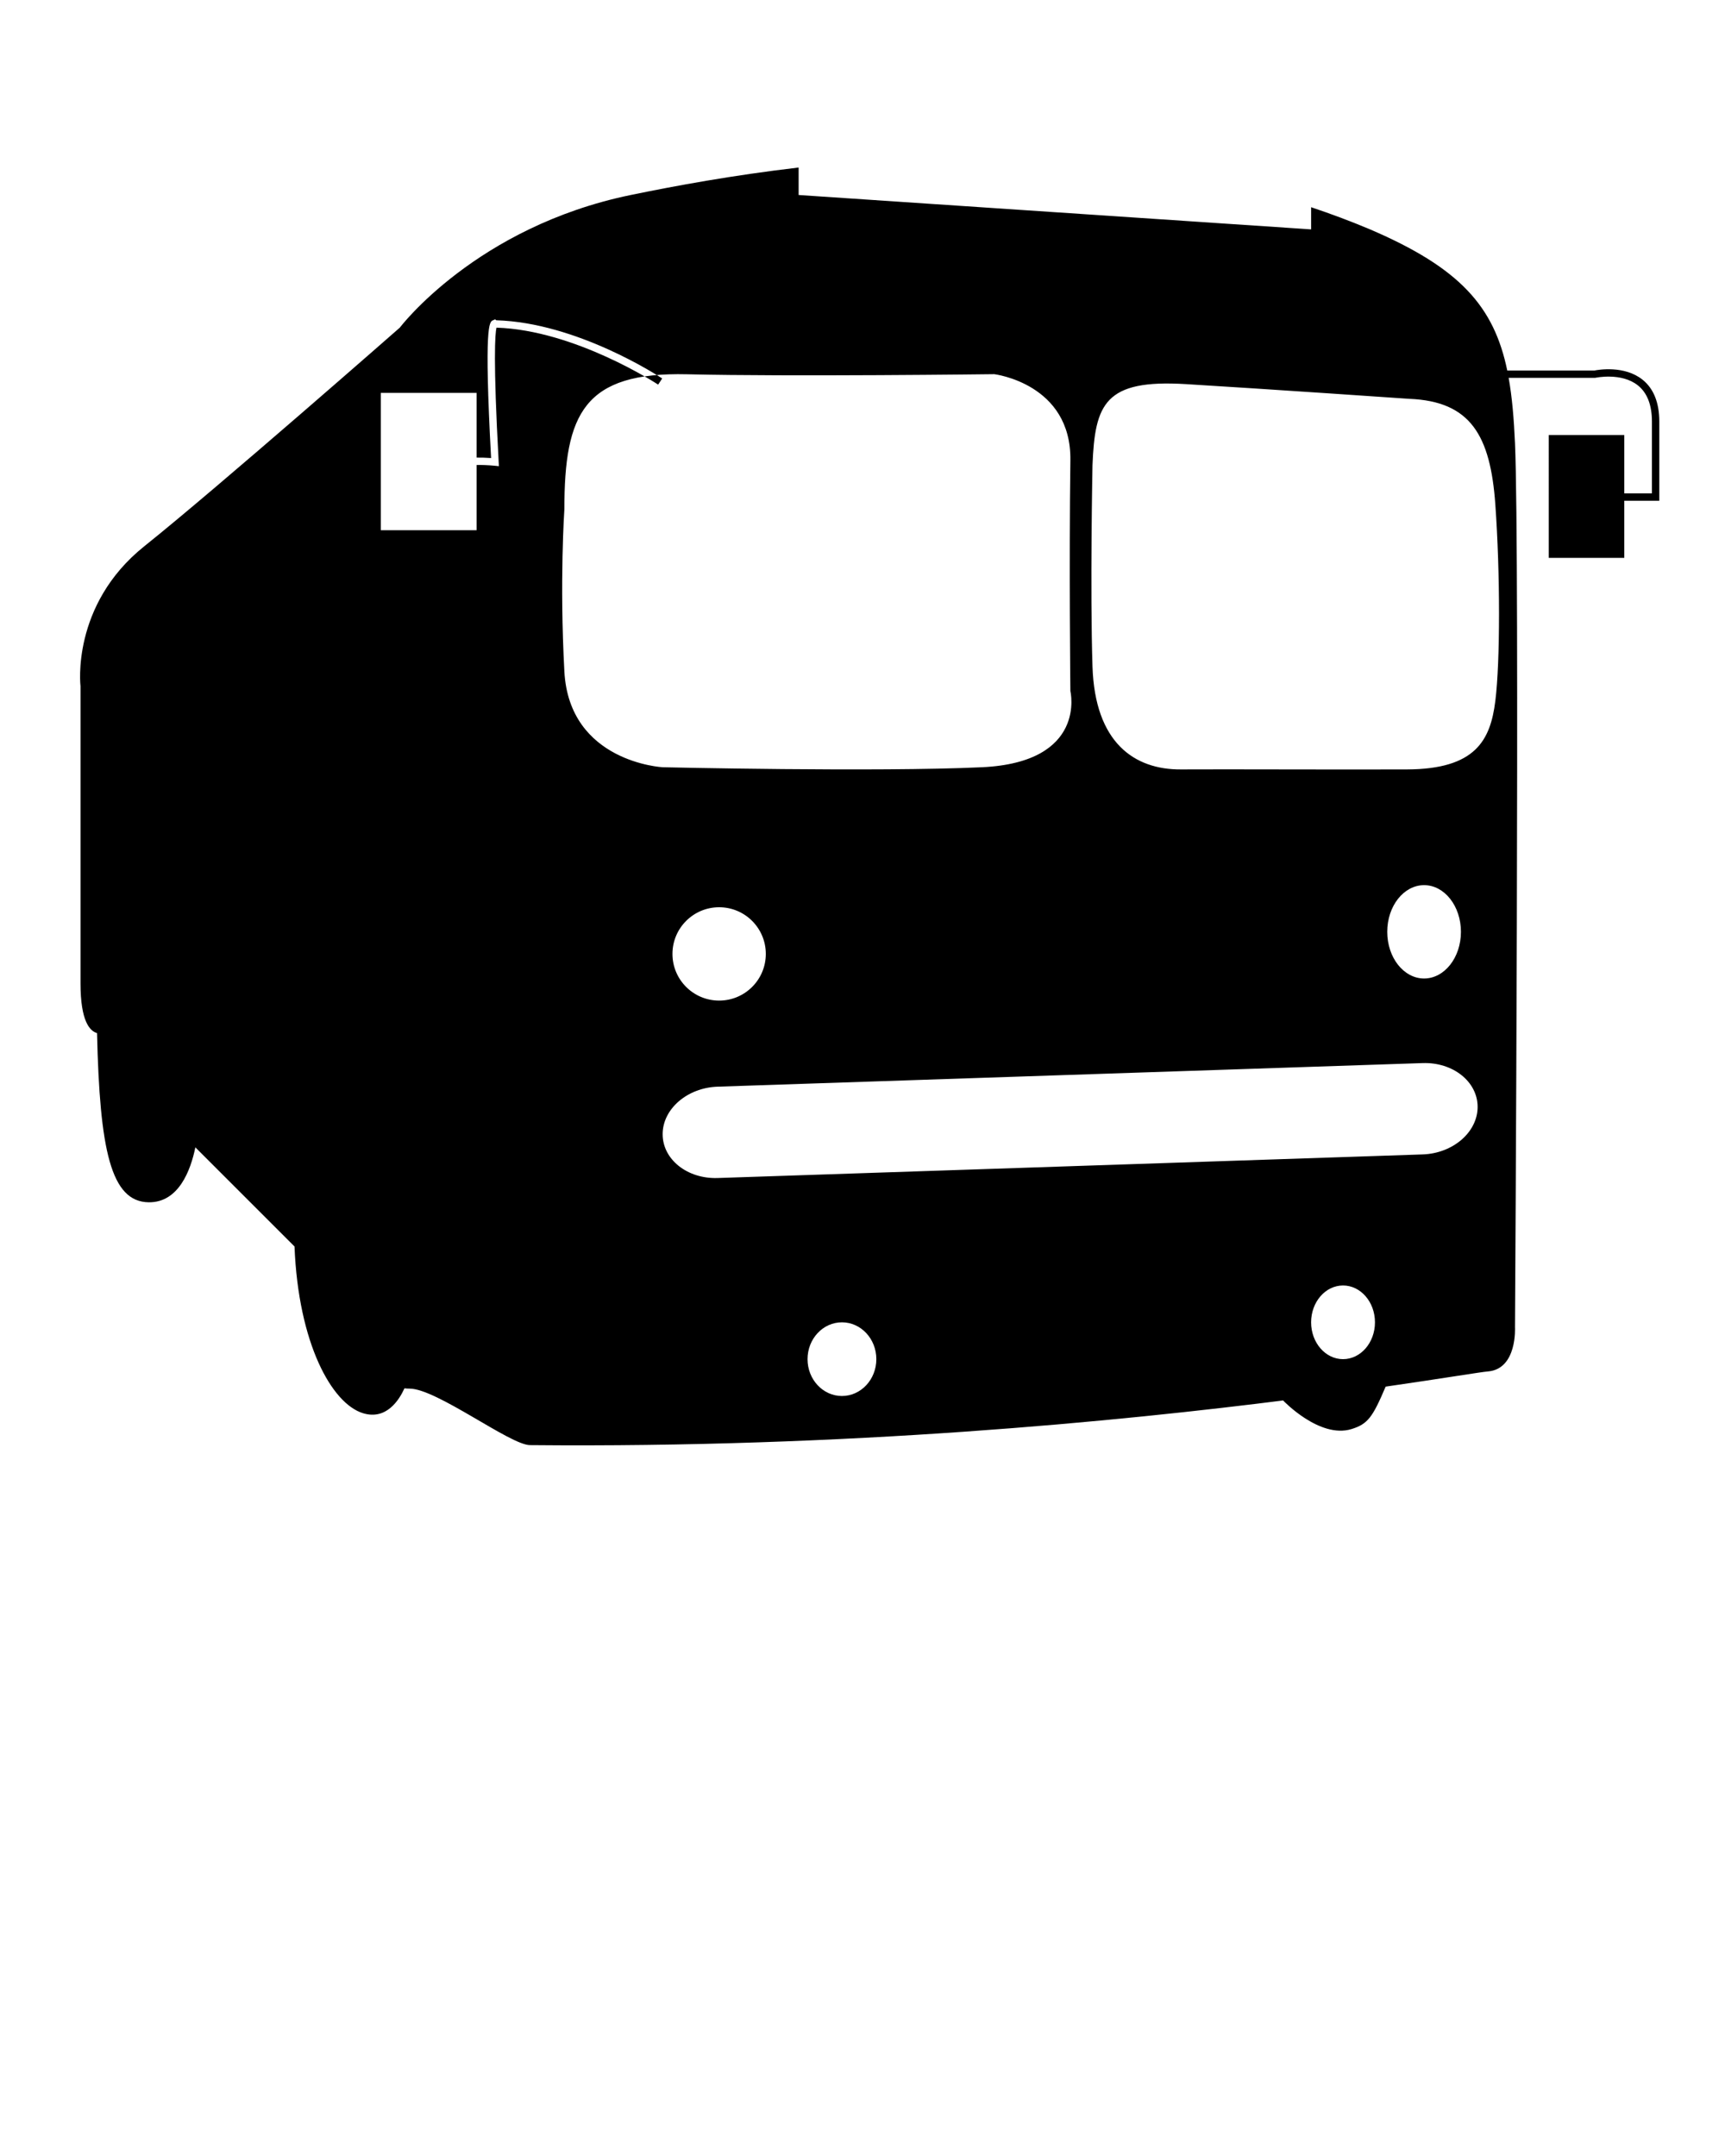 <svg xmlns="http://www.w3.org/2000/svg" xmlns:xlink="http://www.w3.org/1999/xlink" version="1.1" x="0px" y="0px" viewBox="0 0 100 125" enable-background="new 0 0 100 100" xml:space="preserve"><path d="M96.191,24.441v4.592h-2.029v3.311h-4.379V25.22h4.379v3.386h1.602v-4.165c0-0.957-0.272-1.661-0.809-2.093  c-0.953-0.766-2.441-0.449-2.456-0.446l-0.046,0.005h-4.995c0.2,1.118,0.304,2.365,0.367,3.78c0.285,6.408,0,51.263,0,51.263  s0.142,2.421-1.566,2.563c-0.464,0.039-2.545,0.392-5.932,0.881c-0.754,1.777-1.035,2.17-1.98,2.461  c-1.851,0.57-3.964-1.659-3.964-1.659l0.48-0.061c-10.054,1.285-25.773,2.823-44.139,2.65c-1.139,0-5.411-3.275-6.977-3.275  c-0.104,0-0.204-0.006-0.301-0.017c-0.299,0.663-1.043,1.86-2.404,1.441c-1.807-0.556-3.745-4.036-3.969-9.665l-5.748-5.748  c-0.274,1.336-0.966,3.199-2.695,3.185c-2.212-0.018-2.849-3.054-3.005-9.81c-0.415-0.114-0.958-0.683-0.958-2.881  c0-3.56,0-17.23,0-17.23s-0.57-4.699,3.702-8.117s14.809-12.673,14.809-12.673s4.414-5.838,13.385-7.689  c2.58-0.532,5.917-1.146,9.734-1.593v1.593l29.71,1.994v-1.286c1.148,0.384,2.289,0.809,3.418,1.286  c5.239,2.245,7.186,4.49,7.952,8.182h5.055c0.218-0.044,1.74-0.31,2.791,0.535C95.865,22.532,96.191,23.348,96.191,24.441z   M32.717,38.93c0.285,5.269,5.696,5.553,5.696,5.553s12.389,0.285,18.512,0s5.126-4.414,5.126-4.414s-0.081-7.405,0-13.385  c0.06-4.45-4.414-4.99-4.414-4.99s-11.819,0.148-17.8,0.006c-5.981-0.142-7.12,2.278-7.12,7.832  C32.717,29.532,32.433,33.661,32.717,38.93z M63.333,38.645c0.142,4.414,2.421,5.981,5.126,5.965c2.706-0.016,9.113,0.016,13.101,0  c3.987-0.016,4.841-1.693,5.126-3.971c0.285-2.278,0.285-7.405,0-11.392c-0.285-3.987-1.424-5.981-4.984-6.123  c0,0-8.259-0.57-12.958-0.854c-4.699-0.285-5.269,1.139-5.411,4.699C63.333,26.969,63.19,34.231,63.333,38.645z M41.689,52.6  c-1.494,0-2.706,1.211-2.706,2.706c0,1.494,1.211,2.706,2.706,2.706s2.706-1.211,2.706-2.706C44.394,53.811,43.183,52.6,41.689,52.6  z M82.556,51.319c-1.18,0-2.136,1.211-2.136,2.706c0,1.494,0.956,2.706,2.136,2.706c1.18,0,2.136-1.211,2.136-2.706  C84.692,52.53,83.736,51.319,82.556,51.319z M48.808,76.665c-1.101,0-1.994,0.956-1.994,2.136c0,1.18,0.893,2.136,1.994,2.136  c1.101,0,1.994-0.956,1.994-2.136C50.802,77.621,49.909,76.665,48.808,76.665z M77.857,74.529c-1.022,0-1.851,0.956-1.851,2.136  c0,1.18,0.829,2.136,1.851,2.136s1.851-0.956,1.851-2.136C79.708,75.486,78.88,74.529,77.857,74.529z M38.153,22.299l0.236-0.356  c-0.2-0.133-4.935-3.238-9.619-3.374l-0.068-0.054l-0.134,0.06c-0.194,0.087-0.517,0.232-0.099,7.982  c-0.311-0.023-0.594-0.028-0.841-0.026v-3.752h-5.553v7.963h5.553v-3.784c0.299-0.003,0.659,0.007,1.047,0.045l0.248,0.025  l-0.014-0.249c-0.328-5.986-0.208-7.434-0.128-7.782C33.335,19.14,38.105,22.267,38.153,22.299z M85.659,64.176  c0-1.463-1.427-2.6-3.188-2.541l-40.869,1.368c-1.761,0.059-3.188,1.292-3.188,2.755l0,0c0,1.463,1.427,2.6,3.188,2.541  l40.869-1.368C84.231,66.872,85.659,65.639,85.659,64.176L85.659,64.176z"/></svg>
